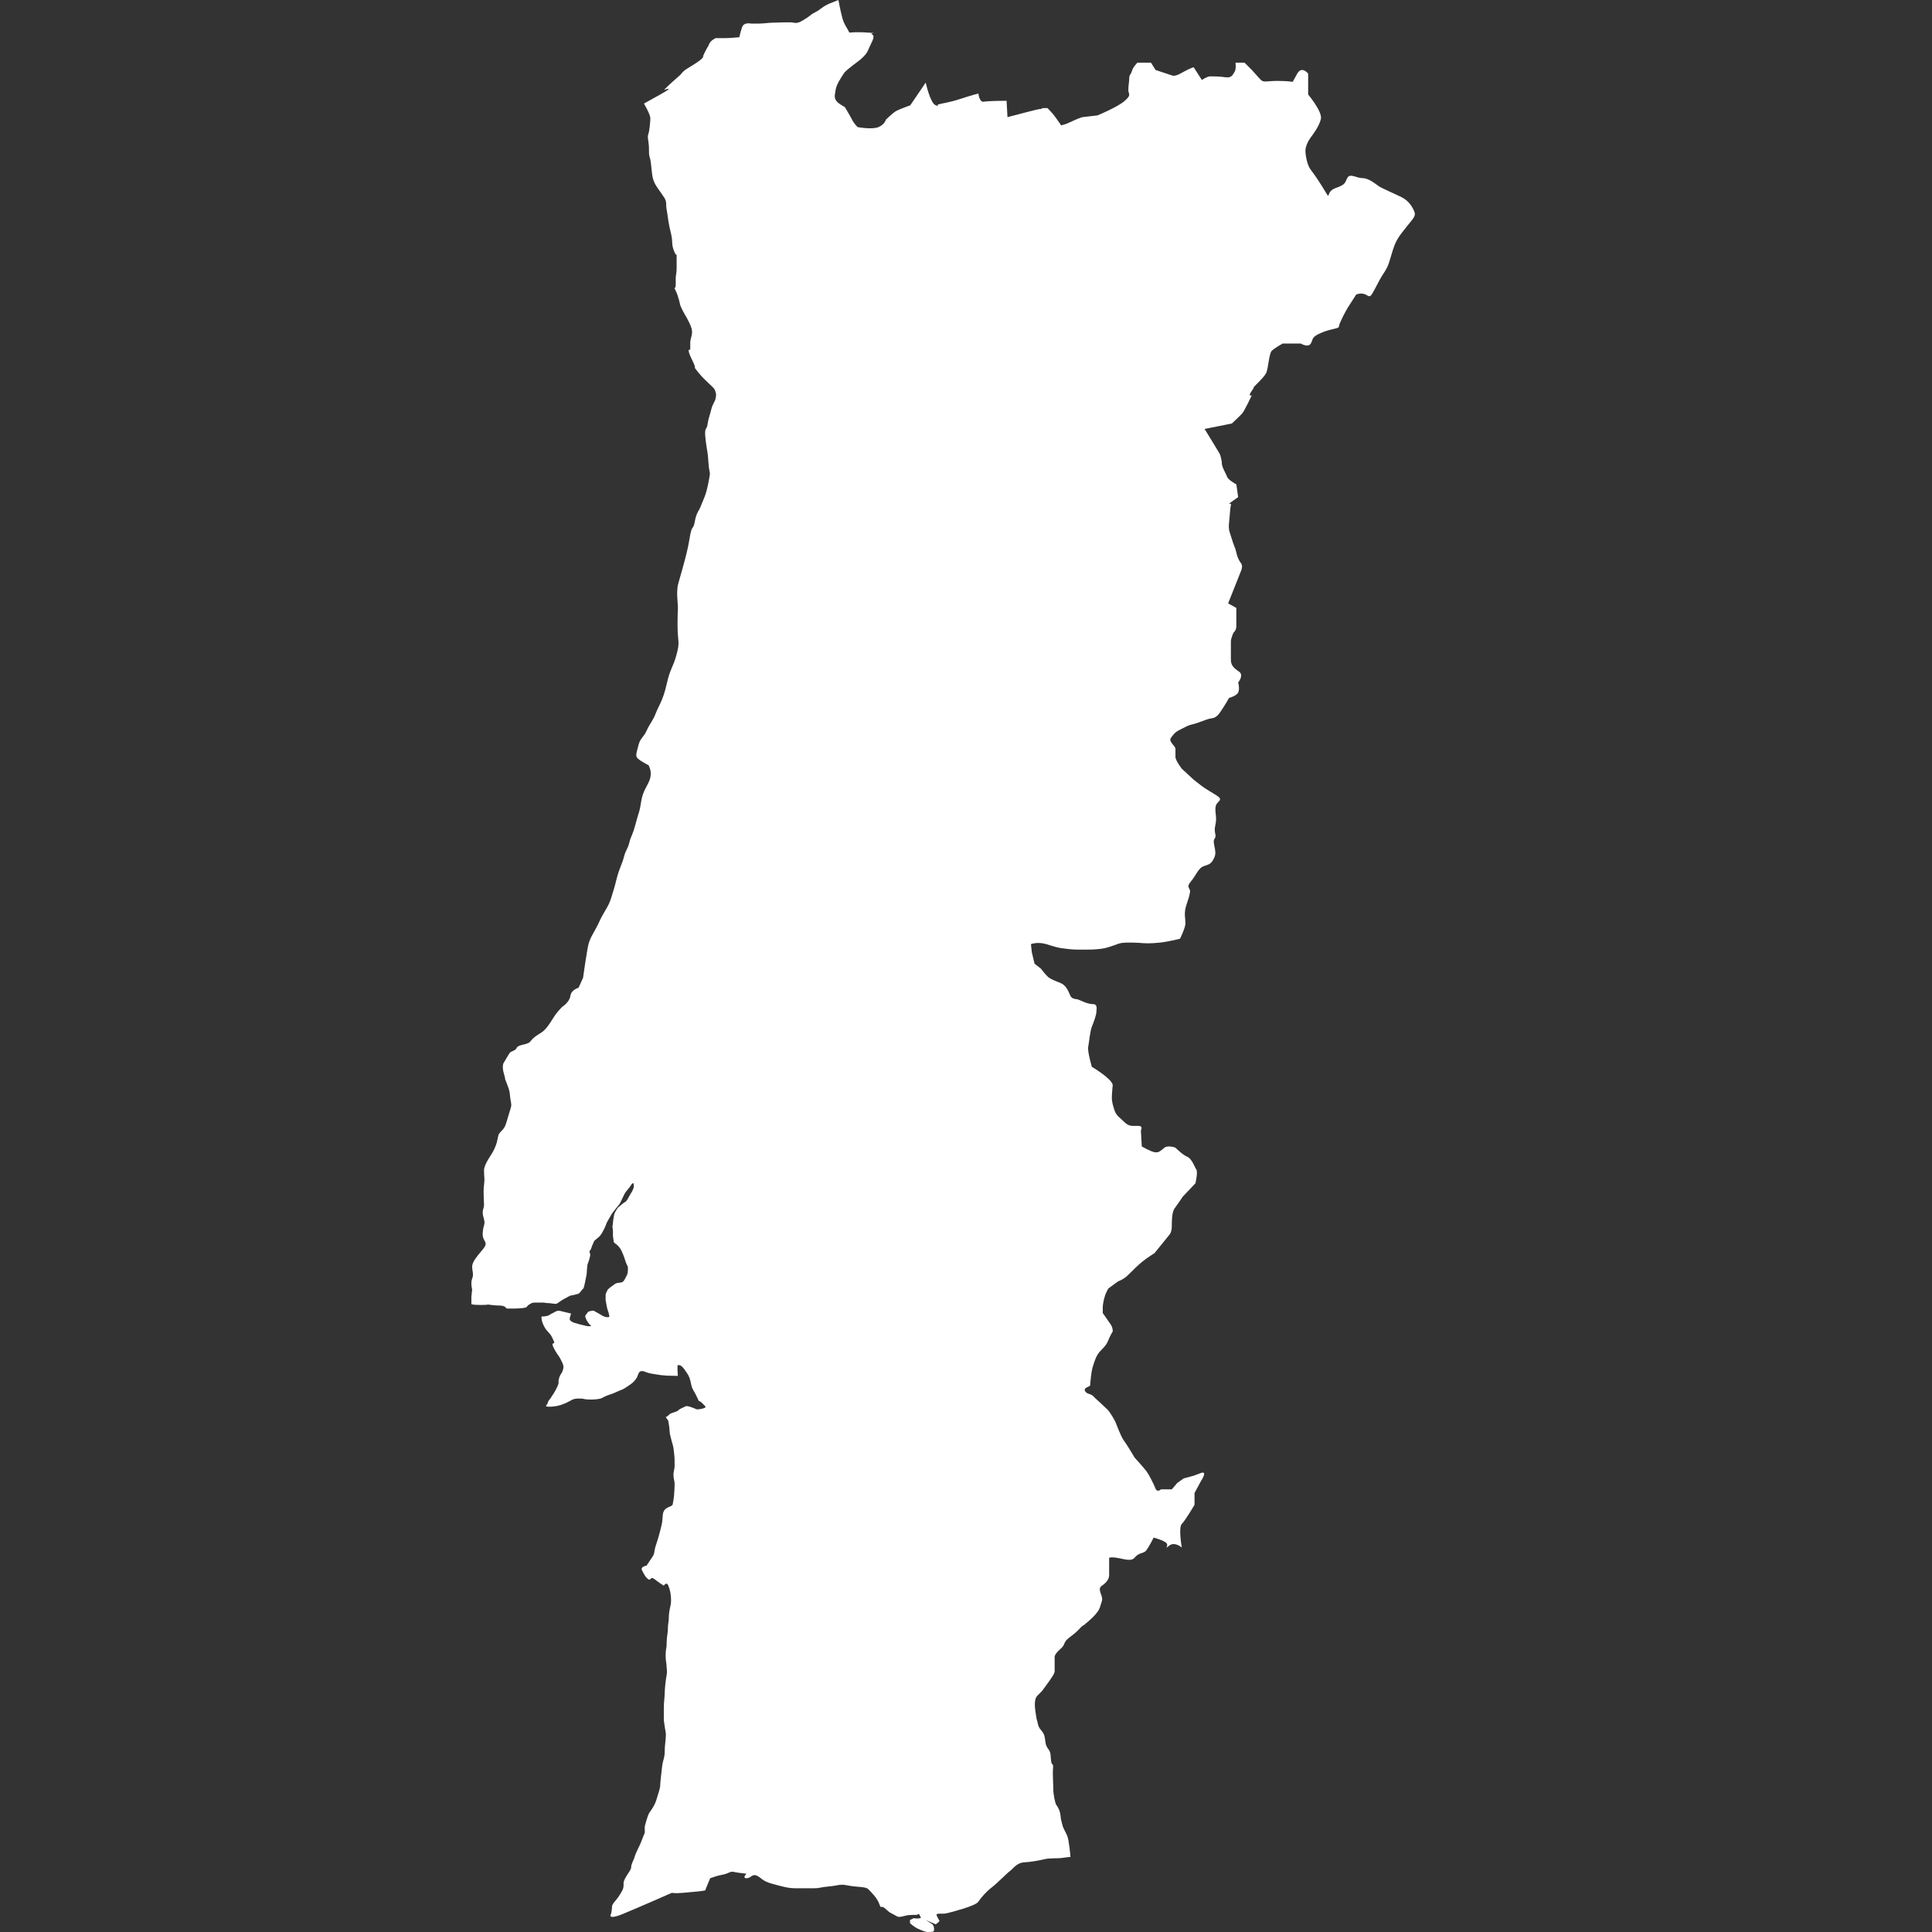 <?xml version="1.0" encoding="utf-8"?>
<!-- Generator: Adobe Illustrator 28.2.0, SVG Export Plug-In . SVG Version: 6.00 Build 0)  -->
<svg version="1.1" xmlns="http://www.w3.org/2000/svg" xmlns:xlink="http://www.w3.org/1999/xlink" x="0px" y="0px"
	 viewBox="0 0 512 512" style="enable-background:new 0 0 512 512;" xml:space="preserve">
<rect x="0" y="0" width="512" height="512" fill="#333333" stroke="none"/>
<style type="text/css">
	.st0{fill:#FFFFFF;}
</style>
<g id="Layer_1">
</g>
<g id="Layer_2">
	<path class="st0" d="M151.03,343.39c0,0,2.23-0.42,2.47-0.66c0.24-0.24,0.84-1.08,1.08-1.26c0.24-0.18,0.72-3.07,0.84-3.55
		c0.12-0.48,0.12-2.53,0.36-3.07c0.24-0.54,0.42-1.14,0.6-1.99c0.18-0.84-0.42-1.02,0-1.51c0.42-0.48,0.42-1.14,0.72-1.63
		c0.3-0.48,0.12-0.66,0.6-1.08c0.48-0.42,0.72-0.54,1.2-1.02c0.48-0.48,0.78-1.14,1.14-1.81c0.36-0.66,0.54-1.26,0.72-1.69
		c0.18-0.42,0.72-1.26,1.14-2.05c0.42-0.78,2.05-2.65,2.29-3.01c0.24-0.36,0.42-0.84,0.78-1.57c0.36-0.72,0.6-1.38,1.26-2.11
		c0.66-0.72,1.2-1.63,1.2-1.63s0.48-0.42,0.48,0s0.24,0.54-0.18,1.51c-0.42,0.96-0.36,0.6-0.84,1.51c-0.48,0.9-0.84,1.57-1.14,1.69
		c-0.3,0.12-1.99,1.57-1.99,1.57s-0.9,1.26-1.02,1.93c-0.12,0.66-0.3,1.69-0.3,2.17c0,0.48-0.24,0.6-0.06,1.57
		c0.18,0.96-0.06,1.38,0.12,2.35s0.06,1.2,0.48,1.44s1.02,0.84,1.38,1.38c0.36,0.54,0.48,0.9,0.84,1.75
		c0.36,0.84,0.54,1.75,0.84,2.35s0.42,0.72,0.36,1.57c-0.06,0.84,0,0.9-0.42,1.69s-0.54,1.2-1.02,1.51c-0.48,0.3-1.44,0.06-2.11,0.6
		c-0.66,0.54-1.75,1.14-1.93,1.69c-0.18,0.54-0.48,0.66-0.42,1.38c0.06,0.72-0.12,0.66,0.06,1.51c0.18,0.84,0.24,1.51,0.42,2.05
		c0.18,0.54,0.36,1.02,0.42,1.44c0.06,0.42,0.36,0.66-0.48,0.66c-0.84,0-1.81-0.72-1.81-0.72l-1.81-1.02c0,0-1.44,0.06-1.63,0.54
		s-0.72,0.6-0.54,1.2c0.18,0.6,0.6,1.32,1.02,1.81c0.42,0.48,0.84,0.54,0.06,0.6s-4.15-0.96-4.15-0.96s-1.02-0.42-1.08-0.84
		c-0.06-0.42,0.36-1.57,0.36-1.57l-2.71-0.66c0,0-0.78-0.24-1.38,0.12c-0.6,0.36-1.32,0.66-1.75,0.96c-0.42,0.3-1.69,0.36-1.69,0.36
		s-0.42-0.24-0.3,0.54c0.12,0.78,0.24,1.26,0.84,2.35c0.6,1.08,1.44,1.51,1.93,2.59s0.6,1.14,0.6,1.44c0,0.3-0.72,0-0.36,0.9
		c0.36,0.9,0.9,1.69,1.2,2.17c0.3,0.48,0.54,0.66,0.96,1.57c0.42,0.9,0.54,0.96,0.6,1.51c0.06,0.54,0.12,0.36-0.18,1.32
		s-0.6,0.72-0.96,2.05c-0.36,1.32,0.24,0.66-0.48,2.23c-0.72,1.57-1.2,2.05-1.57,2.71s-0.78,0.78-0.9,1.44s-1.26,1.08,0.42,1.08
		c1.69,0,3.19-0.42,4.58-1.08c1.38-0.66,1.57-1.08,3.19-1.08s0.77,0.12,2.34,0.24c1.57,0.12,3.02-0.12,3.44-0.24
		c0.42-0.12,0.84-0.48,1.99-0.9s0.9-0.24,2.47-0.96c1.57-0.72,1.08-0.3,2.53-1.26c1.44-0.96,1.75-1.2,2.41-2.11
		c0.66-0.9,0.54-2.11,1.57-2.05c1.02,0.06,0.66,0.36,2.77,0.72s2.71,0.42,3.73,0.48c1.02,0.06,3.01,0.06,3.01,0.06
		s-0.24-2.83,0-2.83s0.78-0.24,1.75,1.14c0.96,1.38,1.2,1.69,1.51,2.77c0.3,1.08,0.24,1.75,0.9,2.83c0.66,1.08,1.26,2.53,1.38,2.71
		c0.12,0.18,0.36,0,0.9,0.6c0.54,0.6,1.02,0.84,0.84,1.14c-0.18,0.3-2.11,0.66-2.41,0.48c-0.3-0.18-2.41-1.02-2.77-0.78
		c-0.36,0.24-1.44,0.54-1.99,1.08c-0.54,0.54-1.93,0.6-2.35,1.08c-0.42,0.48-0.96,0.72-0.96,0.72l0.66,0.96c0,0,0.12,0.78,0.24,1.51
		c0.12,0.72,0.06,1.69,0.36,2.71s0.36,1.51,0.6,2.23c0.24,0.72,0.24,1.51,0.36,2.35c0.12,0.84,0.12,1.57,0.12,3.01
		s-0.48,1.81-0.24,3.31c0.24,1.51,0.3,0.78,0.18,3.31s-0.3,2.59-0.42,3.61s-2.41,0.48-2.65,2.89c-0.24,2.41,0,1.44-0.72,4.33
		c-0.72,2.89-1.2,3.61-1.44,5.06c-0.24,1.44-0.24,1.2-1.2,2.65c-0.96,1.44-0.96,1.44-0.96,1.44s-1.69,0.24-1.2,1.2
		s0.96,1.93,1.69,2.41c0.72,0.48,0.48-0.96,1.69,0s2.41,1.69,2.41,1.69s0.72-1.2,1.2,0s0.72,2.41,0.72,3.85s-0.24,1.44-0.48,3.13
		c-0.24,1.69,0,1.44-0.24,2.89s0,1.44-0.24,2.89c-0.24,1.44-0.24,3.37-0.24,3.37s-0.24,0.96-0.24,2.41s0.24,1.93,0.24,2.65
		s0.24,1.44,0,2.65c-0.24,1.2-0.48,3.61-0.48,4.58s-0.24,2.41-0.24,4.09s0,3.13,0,3.13s0.24,1.93,0.48,3.13
		c0.24,1.2-0.24,3.13-0.24,5.06c0,1.93-0.48,2.17-0.72,4.33c-0.24,2.17-0.48,4.09-0.48,4.82c0,0.72-0.48,1.93-0.96,3.61
		c-0.48,1.69-1.44,2.89-1.93,3.61c-0.48,0.72-1.2,3.61-1.2,3.61v1.69c0,0-0.72,1.69-0.96,2.41c-0.24,0.72-1.44,2.89-1.69,3.85
		c-0.24,0.96-0.96,1.93-0.96,2.89c0,0.96-2.09,2.89-2.01,4.33s-0.4,1.93-1.12,3.13s-1.93,2.17-1.93,2.89s-0.24,1.93-0.24,1.93
		s-1.37,1.93,3.29,0c4.66-1.93,12.84-5.54,12.84-5.54s0.48,0.24,3.13,0c2.65-0.24,5.74-0.48,5.76-0.72
		c0.02-0.24,0.02-0.24,0.02-0.24l1.2-2.89c0,0,1.93-0.72,3.37-0.96s1.93-0.96,2.89-0.72c0.96,0.24,3.37,0.48,3.37,0.48
		s-1.2,1.2,0,1.2s1.44-1.2,2.65-0.72c1.2,0.48,1.44,1.44,4.09,2.17c2.65,0.72,4.33,1.2,6.02,1.2c1.69,0,3.85,0,5.3,0
		s1.2-0.24,3.85-0.48s2.65-0.72,5.06-0.24c2.41,0.48,4.58,0.24,5.3,0.96c0.72,0.72,2.41,2.41,2.89,3.85
		c0.48,1.44,0.41,0.59,1.08,0.93c0.68,0.34,1.26,1.22,2.17,1.63c0.9,0.41,1.44,0.94,2.08,0.95s1.67-0.4,2.39-0.47
		c0.72-0.07,1.67-0.07,2.14-0.07s0.59-0.54,0.84,0.02c0.25,0.56,0.45,0.72,0.29,0.81c-0.16,0.09-0.84,0.14-1.13,0.14
		s-0.61-0.23-0.99,0.05c-0.38,0.27-0.81,0.18-0.7,0.61c0.11,0.43-0.32,0.41,0.52,1.02c0.84,0.61,0.97,0.77,1.92,1.17
		s1.72,0.77,2.51,0.72c0.79-0.05,1.38,0.05,1.42-0.5c0.05-0.54-0.02-1.26-0.54-1.63s-1.72-1.06-1.63-1.02
		c0.09,0.05,2.64,1.11,2.64,1.11s0.97-0.7,0.95-0.9c-0.02-0.2-0.11-0.2-0.34-0.68c-0.23-0.47-0.65-1.04-0.23-1.17
		c0.43-0.14,1.35-0.02,1.99-0.09c0.63-0.07,1.92-0.45,1.92-0.45s6.22-1.57,6.95-2.66s2.05-2.65,3.61-3.85s4.09-3.85,4.82-4.33
		c0.72-0.48,1.69-2.17,3.73-2.29c2.05-0.12,3.85-0.48,5.42-0.84s3.25-0.12,4.82-0.36s2.05-0.24,2.05-0.24s-0.36-4.33-0.84-5.54
		c-0.48-1.2-1.08-1.93-1.32-3.01c-0.24-1.08-0.36-1.08-0.48-2.41c-0.12-1.32-0.72-2.29-1.08-2.77c-0.36-0.48-0.84-2.89-0.84-4.33
		c0-1.44-0.12-2.77-0.12-4.09c0-1.32,0.24-2.17-0.12-2.41c-0.36-0.24-0.36-1.08-0.48-2.53c-0.12-1.44-1.08-1.57-1.32-3.13
		c-0.24-1.57-0.24-2.05-0.72-2.77c-0.48-0.72-1.08-1.08-1.32-2.29s-0.36-1.08-0.48-2.17c-0.12-1.08-0.84-4.09,0.36-5.3
		c1.2-1.2,1.2-1.2,1.2-1.2s1.44-1.93,1.93-2.65c0.48-0.72,1.44-1.93,1.44-2.65c0-0.72,0-3.61,0-3.61s-0.24-0.72,1.44-2.17
		c1.69-1.44,0.48-1.69,2.77-3.37s2.29-2.17,3.25-2.89c0.96-0.72-0.72,0.72,0.96-0.72c1.69-1.44,2.17-1.93,2.89-2.89
		c0.72-0.96,0.72-1.44,1.2-2.89c0.48-1.44-1.44-3.13,0-4.09s1.93-1.93,1.93-2.89s0-1.44,0-2.17c0-0.72,0-2.36,0-2.36
		c2.17-0.53,5.54,1.49,6.74,0c1.2-1.49,2.41-1.01,3.13-1.97c0.72-0.96,1.93-3.37,1.93-3.37s2.65,0.72,3.37,1.44
		c0.72,0.72-0.72,1.93,0.72,0.72s3.37,0.48,3.37,0.48s-0.96-5.3,0-6.26s3.37-5.06,3.37-5.06v-3.13l1.69-3.13c0,0,1.93-2.89,0-2.17
		c-1.93,0.72-1.93,0.72-1.93,0.72l-2.65,0.72l-1.69,1.2l-1.44,1.69h-1.2h-1.69c0,0-0.96,0.96-1.44-0.24
		c-0.48-1.2-1.69-3.61-2.41-4.58c-0.72-0.96-3.13-3.61-3.13-3.61l-0.72-1.2c0,0-1.44-2.41-2.17-3.37c-0.72-0.96-2.17-4.82-2.17-4.82
		s-1.2-2.41-2.17-3.37s-3.37-3.13-3.37-3.13s-0.48-0.72-1.44-0.96c-0.96-0.24-1.69-1.2-0.72-1.69c0.96-0.48,0.96-0.48,0.96-0.48
		s0-0.24,0.24-2.41s0.48-2.65,0.96-4.09c0.48-1.44,0.96-2.17,1.93-3.13s1.44-1.69,1.69-2.41c0.24-0.72,1.2-2.41,1.2-2.41
		s0-0.96-0.48-1.69s-2.17-3.13-2.17-3.13s0-0.24,0-1.44s0.48-3.13,0.96-4.09s0.48-0.96,0.48-0.96l2.65-1.93c0,0,1.44-0.48,2.65-1.69
		c1.2-1.2,2.65-2.65,3.85-3.61c1.2-0.96,3.13-2.17,3.13-2.17l4.09-5.06c0,0,0.48-0.72,0.48-1.93s0-3.85,0.72-4.82
		c0.72-0.96,2.17-3.13,2.17-3.13l3.37-3.56c0,0,0.72-2.94,0.24-3.67c-0.48-0.72-1.2-2.89-2.41-3.37c-1.2-0.48-3.13-2.41-3.13-2.41
		s-1.93-0.72-2.89,0c-0.96,0.72-1.44,1.44-2.65,1.2c-1.2-0.24-3.37-1.53-3.37-1.53l-0.24-4.25c0,0,0.72-1.2-0.72-1.2
		s-2.41,0.24-3.61-0.96s-2.17-1.69-2.65-3.13c-0.48-1.44-0.72-2.41-0.72-3.37s0.24-3.37,0.24-3.37c-0.24-1.69-5.54-4.82-5.54-4.82
		s-1.2-4.09-0.96-5.3s0.48-4.09,0.96-5.3s1.2-3.13,1.2-3.85s0.48-2.17-0.96-2.17s-3.13-0.96-3.85-1.2c-0.72-0.24-1.69,0-2.17-1.2
		c-0.48-1.2-1.2-2.65-2.41-3.13c-1.2-0.48-2.41-0.96-3.13-1.44c-0.72-0.48-2.17-2.41-2.17-2.41l-1.69-1.32l-0.72-3.01l-0.24-2.17
		c0,0,1.69-0.72,4.09,0s2.89,0.96,5.06,1.2c2.17,0.24,2.17,0.24,4.58,0.24s3.13,0,5.06-0.24c1.93-0.24,4.09-1.36,5.3-1.53
		s3.85-0.08,4.82,0c0.96,0.08,2.65,0.22,5.3-0.09c2.65-0.31,5.3-1.03,5.3-1.03s1.44-2.89,1.44-4.09s-0.48-2.65,0.24-4.82
		c0.72-2.17,0.72-2.17,0.96-3.37s-1.2-1.2,0.24-2.89c1.44-1.69,1.95-3.61,3.51-4.09s2.03-0.72,2.76-2.41c0.72-1.69-0.72-3.85,0-4.82
		c0.72-0.96-0.31-1.44,0.21-3.61c0.51-2.17-0.16-3.13,0.06-4.82s2.47-1.69,0.14-3.13c-2.33-1.44-2.82-1.69-3.78-2.41
		s-2.17-1.69-2.17-1.69l-3.13-2.89c0,0-1.69-2.17-1.69-3.13s0-1.44,0-2.17c0-0.72-1.93-1.93-1.2-2.89c0.72-0.96,0.96-1.44,2.41-2.17
		c1.44-0.72,2.17-1.2,3.37-1.44c1.2-0.24,3.37-1.2,4.33-1.44c0.96-0.24,1.71,0,2.9-1.69c1.19-1.69,2.4-3.85,2.4-3.85
		s1.93-0.48,2.41-1.44c0.48-0.96,0-2.65,0-2.65s1.63-1.93,0.21-2.89c-1.42-0.96-2.14-1.69-2.14-3.13s0-3.85,0-4.82
		c0-0.96,0.72-2.41,0.72-2.41s0.72-0.48,0.72-1.69s0-4.82,0-4.82l-2.17-1.2l3.44-8.67c0,0,0.55-1.2,0-1.93s-1.03-1.69-1.27-2.89
		c-0.24-1.2-0.72-1.93-1.2-3.61c-0.48-1.69-0.96-2.17-0.72-4.33c0.24-2.17,0.24-3.61,0.48-4.58c0.24-0.96-1.44,0.24,0.24-0.96
		c1.69-1.2,1.69-1.2,1.69-1.2l-0.48-3.37c0,0-2.17-1.2-2.41-1.93c-0.24-0.72-1.44-2.65-1.44-3.61s-0.48-2.41-0.48-2.41l-1.44-2.41
		l-2.65-4.33l7.22-1.44c0,0,2.08-1.93,2.72-2.65c0.65-0.72,2.57-4.82,2.57-4.82s-1.2,0.48,0-1.2c1.2-1.69-0.24-0.24,1.2-1.69
		s2.17-2.17,2.65-3.13c0.48-0.96,0.72-5.06,1.44-5.78c0.72-0.72,2.89-1.93,2.89-1.93h1.44h3.37c0,0,1.93,1.2,2.65,0
		c0.72-1.2,0-1.69,2.89-2.89c2.89-1.2,4.58-0.96,4.58-1.69s1.93-4.33,2.41-5.06c0.48-0.72,2.17-3.37,2.17-3.37
		c2.89-0.96,3.13,1.44,4.09,0s1.69-3.37,3.13-5.54c1.44-2.17,1.44-2.89,2.41-6.02c0.96-3.13,1.93-4.09,3.61-6.26
		c1.69-2.17,2.65-2.89,2.17-4.09c-0.48-1.2-1.44-2.89-3.37-3.85c-1.93-0.96-5.3-2.41-6.02-2.89c-0.72-0.48-2.65-2.17-4.33-2.17
		c-1.69,0-3.37-1.44-4.09,0s-0.48,1.69-3.13,2.65c-2.65,0.96-1.2,3.37-2.65,0.96c-1.44-2.41-2.89-4.58-3.85-5.78
		c-0.96-1.2-1.44-3.85-1.44-5.06s0.72-2.65,1.44-3.61c0.72-0.96,2.17-2.89,2.65-4.82c0.48-1.93-3.37-6.5-3.37-6.5v-5.54
		c0,0-1.69-2.17-2.89,0s-1.2,2.17-1.2,2.17s-1.44-0.24-4.09-0.24s-3.61,0.48-4.33-0.24c-0.72-0.72-1.93-2.17-2.41-2.65
		c-0.48-0.48-1.93-1.93-1.93-1.93h-2.41c0,0,0.24,1.69-0.24,2.41c-0.48,0.72-0.72,1.69-2.41,1.44c-1.69-0.24-3.37-0.24-4.09-0.24
		s-2.17,0.96-2.17,0.96l-2.17-3.37c0,0-0.96,0.24-2.65,1.2c-1.69,0.96-2.41,1.2-3.13,0.96c-0.72-0.24-4.33-1.44-4.33-1.44l-1.2-1.93
		h-3.61c0,0-1.2,1.2-1.44,2.17c-0.24,0.96-0.72,0.96-0.72,1.93c0,0.96-0.24,1.93-0.24,3.13c0,1.2,0.96,1.2-0.96,2.89
		c-1.93,1.69-7.22,3.85-7.22,3.85l-4.09,0.48c0,0-1.44,0.48-2.89,1.2c-1.44,0.72-2.65,0.96-2.65,0.96s-0.96-1.44-1.69-2.41
		c-0.72-0.96-1.93-2.17-1.93-2.17h-1.2l-1.69,0.72c0,0,3.37-1.2-2.17,0.24c-5.54,1.44-5.54,1.44-5.54,1.44l-0.24-4.33
		c0,0-4.82,0-6.02,0.24s-1.45-2.17-1.45-2.17s-1.92,0.48-4.81,1.44s-5.06,1.2-5.78,1.44s0.72,0.72-0.72,0.24
		c-1.44-0.48-2.65-6.02-2.65-6.02l-4.09,6.02c0,0-2.65,0.96-3.61,1.44c-0.96,0.48-2.89,2.41-2.89,2.41s-0.24,1.2-1.93,1.93
		c-1.69,0.72-5.54,0-5.54,0s-0.96-0.96-1.44-1.93c-0.48-0.96-1.93-3.37-1.93-3.37s-0.48-0.24-1.2-0.72
		c-0.72-0.48-1.69-1.2-1.44-2.65c0.24-1.44,0.24-2.17,1.44-4.09c1.2-1.93,0.96-1.69,2.41-2.89c1.44-1.2,2.65-1.93,3.61-2.89
		c0.96-0.96,1.2-1.44,1.69-2.65s1.69-2.89,0.72-3.37c-0.96-0.48,2.17-0.24-0.96-0.48s-5.06,0-5.06,0c-0.72-1.44-1.44-2.17-1.93-4.09
		C222.67,2.65,222.19,0,222.19,0c-2.41,0.96-2.41,0.96-2.41,0.96s-1.2,0.48-2.41,1.44s-1.44,0.72-2.65,1.69s-2.65,1.69-2.65,1.69
		s-0.96,0.48-1.69,0.24c-0.72-0.24-4.82,0-5.78,0c-0.96,0-2.17,0.24-3.85,0.24c-1.69,0-1.69,0-1.69,0s-1.93-0.48-2.41,0.96
		s-0.72,2.65-0.72,2.65s-2.65,0.24-3.85,0.24s-2.41,0-2.41,0s-1.2,0.48-1.69,1.44s0.24-0.24-0.48,0.96c-0.72,1.2-1.2,2.41-1.2,2.41
		s0.48,0.24-1.69,1.69c-2.17,1.44-2.89,1.69-3.61,2.41s0,0.24-1.69,1.69c-1.69,1.44-3.37,3.13-3.37,3.13s3.37-1.2-0.96,1.2
		c-4.33,2.41-4.33,2.41-4.33,2.41s1.69,2.89,1.69,3.85c0,0.96-0.24,3.37-0.48,4.09c-0.24,0.72-0.24,0.72,0,2.41
		c0.24,1.69,0,2.65,0.24,3.61s0.24,0.48,0.48,2.65c0.24,2.17,0.24,3.13,0.96,4.58c0.72,1.44,2.65,3.61,2.89,4.58
		c0.24,0.96,0,1.2,0.24,2.41c0.24,1.2,0.24,1.69,0.48,3.13s0.24,1.2,0.72,3.37c0.48,2.17,0,2.41,0.72,4.33s0.72,0.24,0.72,1.93
		c0,1.69,0,2.17,0,2.89c0,0.72-0.24,2.17-0.24,2.17s0,0.24,0,1.93c0,1.69-0.72,0.24,0,1.69c0.72,1.44,1.2,3.85,1.2,3.85
		s0.48,1.2,1.2,2.41s1.93,3.37,1.93,4.58c0,1.2-0.48,1.93-0.48,2.89s0,1.93,0,1.93s-1.2-0.72,0.48,2.65s-0.24,0.96,1.69,3.37
		s4.09,3.85,4.33,4.58c0.24,0.72,0.48,0.96,0.24,2.17c-0.24,1.2-0.72,1.2-1.2,3.13c-0.48,1.93-0.72,2.17-0.96,3.85
		c-0.24,1.69-0.96,0.48-0.48,4.33c0.48,3.85,0.48,2.17,0.72,5.78c0.24,3.61,0.72,1.69,0,5.3s-1.2,4.09-1.93,6.02
		s-1.2,1.69-1.69,4.33c-0.48,2.65-0.72,0.24-1.44,4.82s-3.13,11.8-3.13,12.52s-0.24,0.96,0,3.85c0.24,2.89,0,0.96,0,6.02
		s0.72,4.33-0.24,7.95c-0.96,3.61-1.69,3.61-2.65,7.95c-0.96,4.33-2.17,5.78-2.89,7.71c-0.72,1.93-1.69,2.89-2.41,4.58
		s-1.69,1.93-2.17,3.85c-0.48,1.93-0.72,2.41-0.48,3.13c0.24,0.72,3.13,2.17,3.13,2.17s0.96,1.44,0.48,3.37
		c-0.48,1.93-1.93,3.13-2.41,6.26c-0.48,3.13-0.48,2.17-1.44,5.78c-0.96,3.61-1.2,3.13-1.69,5.06c-0.48,1.93-0.96,1.93-1.44,3.85
		s-1.2,2.89-1.93,5.78c-0.72,2.89-0.72,2.65-1.44,5.06c-0.72,2.41-1.93,3.61-3.13,6.26c-1.2,2.65-2.41,4.09-2.89,6.02
		s-1.44,8.91-1.44,8.91l-1.2,2.65c0,0-1.93,0.48-2.17,2.17c-0.24,1.69-2.17,2.89-2.17,2.89s-0.96,0.96-1.69,1.93
		c-0.72,0.96-2.21,3.85-3.75,4.82c-1.54,0.96-2.27,1.44-2.99,2.41c-0.72,0.96-3.13,0.72-3.61,1.69c-0.48,0.96-1.44,0.72-1.93,1.44
		c-0.48,0.72-1.44,2.41-1.44,2.41s-0.72,0.72,0,3.13c0.72,2.41-0.24,0,0.72,2.41c0.96,2.41,0.72,2.41,0.96,4.09
		c0.24,1.69,0.48,1.44-0.24,3.61s-0.88,3.61-1.77,4.58s-1.12,0.96-1.36,2.41c-0.24,1.44-0.72,2.41-1.2,3.37
		c-0.48,0.96-2.41,3.37-2.41,5.06c0,1.69,0.24,2.17,0,3.85c-0.24,1.69,0,4.33,0,5.3c0,0.96-0.7,1.44-0.11,3.37
		c0.59,1.93-0.1,1.69-0.24,4.09s1.82,2.17,0,4.33c-1.82,2.17-2.79,3.37-2.79,4.58s0.48,1.93,0,3.13s0,2.89,0,2.89l-0.21,1.93v1.93
		c0,0-0.03,0.24,2.62,0.24c2.65,0,0.96-0.24,2.65,0s2.89,0,3.61,0.48c0.72,0.48-0.24,0.48,1.93,0.48c2.17,0,3.67-0.18,3.85-0.42
		c0.18-0.24,0.27-0.45,0.78-0.72s0.54-0.48,1.66-0.45c1.11,0.03,1.93-0.06,2.47,0.06c0.54,0.12,0.69,0.03,1.35,0.12
		s1.38,0.21,1.66,0.12c0.27-0.09,0.96-0.66,1.23-0.81c0.27-0.15,0.57-0.39,0.81-0.48C149.8,344.09,151.03,343.39,151.03,343.39z"/>
</g>
</svg>
